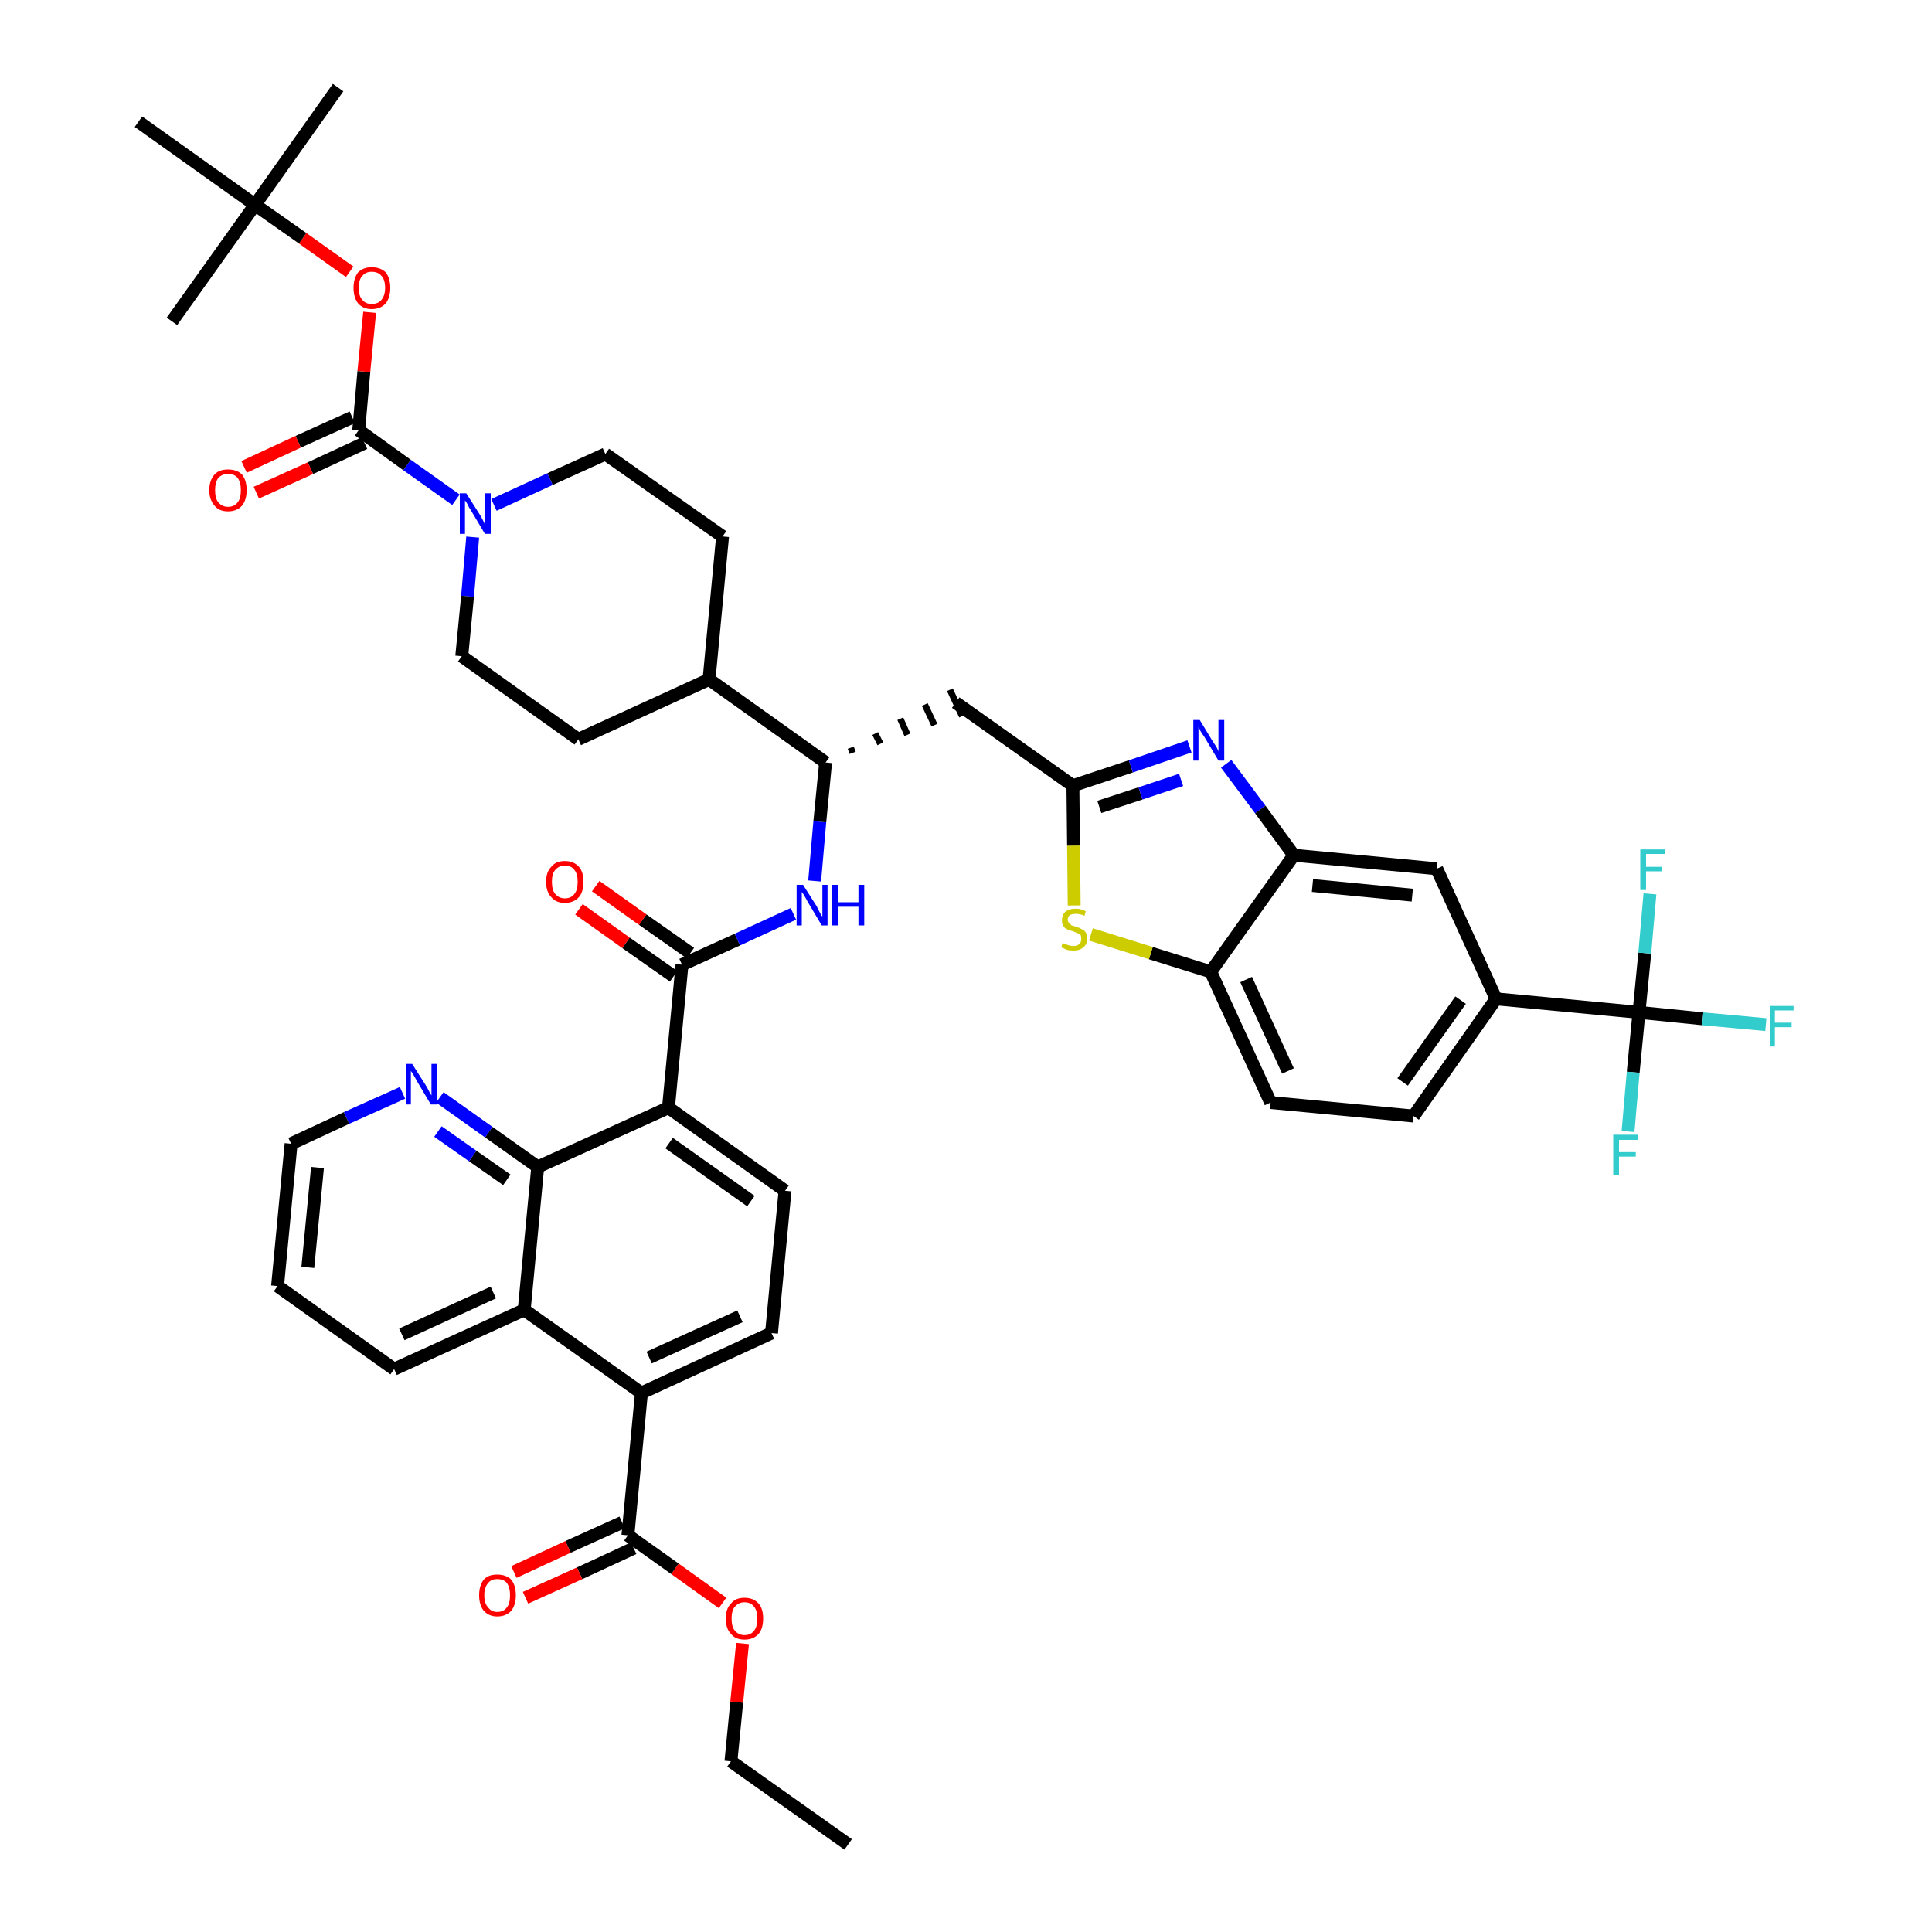 <?xml version='1.0' encoding='iso-8859-1'?>
<svg version='1.1' baseProfile='full'
              xmlns='http://www.w3.org/2000/svg'
                      xmlns:rdkit='http://www.rdkit.org/xml'
                      xmlns:xlink='http://www.w3.org/1999/xlink'
                  xml:space='preserve'
width='300px' height='300px' viewBox='0 0 300 300'>
<!-- END OF HEADER -->
<path class='bond-0 atom-0 atom-1' d='M 131.7,286.4 L 113.5,273.5' style='fill:none;fill-rule:evenodd;stroke:#000000;stroke-width:2.0px;stroke-linecap:butt;stroke-linejoin:miter;stroke-opacity:1' />
<path class='bond-1 atom-1 atom-2' d='M 113.5,273.5 L 114.4,264.3' style='fill:none;fill-rule:evenodd;stroke:#000000;stroke-width:2.0px;stroke-linecap:butt;stroke-linejoin:miter;stroke-opacity:1' />
<path class='bond-1 atom-1 atom-2' d='M 114.4,264.3 L 115.3,255.2' style='fill:none;fill-rule:evenodd;stroke:#FF0000;stroke-width:2.0px;stroke-linecap:butt;stroke-linejoin:miter;stroke-opacity:1' />
<path class='bond-2 atom-2 atom-3' d='M 112.2,248.9 L 104.8,243.6' style='fill:none;fill-rule:evenodd;stroke:#FF0000;stroke-width:2.0px;stroke-linecap:butt;stroke-linejoin:miter;stroke-opacity:1' />
<path class='bond-2 atom-2 atom-3' d='M 104.8,243.6 L 97.5,238.4' style='fill:none;fill-rule:evenodd;stroke:#000000;stroke-width:2.0px;stroke-linecap:butt;stroke-linejoin:miter;stroke-opacity:1' />
<path class='bond-3 atom-3 atom-4' d='M 96.6,236.4 L 88.2,240.2' style='fill:none;fill-rule:evenodd;stroke:#000000;stroke-width:2.0px;stroke-linecap:butt;stroke-linejoin:miter;stroke-opacity:1' />
<path class='bond-3 atom-3 atom-4' d='M 88.2,240.2 L 79.8,244.1' style='fill:none;fill-rule:evenodd;stroke:#FF0000;stroke-width:2.0px;stroke-linecap:butt;stroke-linejoin:miter;stroke-opacity:1' />
<path class='bond-3 atom-3 atom-4' d='M 98.4,240.4 L 90.0,244.3' style='fill:none;fill-rule:evenodd;stroke:#000000;stroke-width:2.0px;stroke-linecap:butt;stroke-linejoin:miter;stroke-opacity:1' />
<path class='bond-3 atom-3 atom-4' d='M 90.0,244.3 L 81.6,248.1' style='fill:none;fill-rule:evenodd;stroke:#FF0000;stroke-width:2.0px;stroke-linecap:butt;stroke-linejoin:miter;stroke-opacity:1' />
<path class='bond-4 atom-3 atom-5' d='M 97.5,238.4 L 99.6,216.3' style='fill:none;fill-rule:evenodd;stroke:#000000;stroke-width:2.0px;stroke-linecap:butt;stroke-linejoin:miter;stroke-opacity:1' />
<path class='bond-5 atom-5 atom-6' d='M 99.6,216.3 L 119.8,207.0' style='fill:none;fill-rule:evenodd;stroke:#000000;stroke-width:2.0px;stroke-linecap:butt;stroke-linejoin:miter;stroke-opacity:1' />
<path class='bond-5 atom-5 atom-6' d='M 100.8,210.8 L 114.9,204.4' style='fill:none;fill-rule:evenodd;stroke:#000000;stroke-width:2.0px;stroke-linecap:butt;stroke-linejoin:miter;stroke-opacity:1' />
<path class='bond-45 atom-45 atom-5' d='M 81.4,203.4 L 99.6,216.3' style='fill:none;fill-rule:evenodd;stroke:#000000;stroke-width:2.0px;stroke-linecap:butt;stroke-linejoin:miter;stroke-opacity:1' />
<path class='bond-6 atom-6 atom-7' d='M 119.8,207.0 L 121.9,184.9' style='fill:none;fill-rule:evenodd;stroke:#000000;stroke-width:2.0px;stroke-linecap:butt;stroke-linejoin:miter;stroke-opacity:1' />
<path class='bond-7 atom-7 atom-8' d='M 121.9,184.9 L 103.8,172.0' style='fill:none;fill-rule:evenodd;stroke:#000000;stroke-width:2.0px;stroke-linecap:butt;stroke-linejoin:miter;stroke-opacity:1' />
<path class='bond-7 atom-7 atom-8' d='M 116.6,186.5 L 103.9,177.5' style='fill:none;fill-rule:evenodd;stroke:#000000;stroke-width:2.0px;stroke-linecap:butt;stroke-linejoin:miter;stroke-opacity:1' />
<path class='bond-8 atom-8 atom-9' d='M 103.8,172.0 L 105.9,149.8' style='fill:none;fill-rule:evenodd;stroke:#000000;stroke-width:2.0px;stroke-linecap:butt;stroke-linejoin:miter;stroke-opacity:1' />
<path class='bond-39 atom-8 atom-40' d='M 103.8,172.0 L 83.5,181.2' style='fill:none;fill-rule:evenodd;stroke:#000000;stroke-width:2.0px;stroke-linecap:butt;stroke-linejoin:miter;stroke-opacity:1' />
<path class='bond-9 atom-9 atom-10' d='M 107.2,148.0 L 99.8,142.8' style='fill:none;fill-rule:evenodd;stroke:#000000;stroke-width:2.0px;stroke-linecap:butt;stroke-linejoin:miter;stroke-opacity:1' />
<path class='bond-9 atom-9 atom-10' d='M 99.8,142.8 L 92.5,137.6' style='fill:none;fill-rule:evenodd;stroke:#FF0000;stroke-width:2.0px;stroke-linecap:butt;stroke-linejoin:miter;stroke-opacity:1' />
<path class='bond-9 atom-9 atom-10' d='M 104.6,151.6 L 97.2,146.4' style='fill:none;fill-rule:evenodd;stroke:#000000;stroke-width:2.0px;stroke-linecap:butt;stroke-linejoin:miter;stroke-opacity:1' />
<path class='bond-9 atom-9 atom-10' d='M 97.2,146.4 L 89.9,141.2' style='fill:none;fill-rule:evenodd;stroke:#FF0000;stroke-width:2.0px;stroke-linecap:butt;stroke-linejoin:miter;stroke-opacity:1' />
<path class='bond-10 atom-9 atom-11' d='M 105.9,149.8 L 114.5,145.9' style='fill:none;fill-rule:evenodd;stroke:#000000;stroke-width:2.0px;stroke-linecap:butt;stroke-linejoin:miter;stroke-opacity:1' />
<path class='bond-10 atom-9 atom-11' d='M 114.5,145.9 L 123.2,141.9' style='fill:none;fill-rule:evenodd;stroke:#0000FF;stroke-width:2.0px;stroke-linecap:butt;stroke-linejoin:miter;stroke-opacity:1' />
<path class='bond-11 atom-11 atom-12' d='M 126.5,136.8 L 127.3,127.6' style='fill:none;fill-rule:evenodd;stroke:#0000FF;stroke-width:2.0px;stroke-linecap:butt;stroke-linejoin:miter;stroke-opacity:1' />
<path class='bond-11 atom-11 atom-12' d='M 127.3,127.6 L 128.2,118.4' style='fill:none;fill-rule:evenodd;stroke:#000000;stroke-width:2.0px;stroke-linecap:butt;stroke-linejoin:miter;stroke-opacity:1' />
<path class='bond-12 atom-12 atom-13' d='M 132.4,116.9 L 132.1,116.1' style='fill:none;fill-rule:evenodd;stroke:#000000;stroke-width:1.0px;stroke-linecap:butt;stroke-linejoin:miter;stroke-opacity:1' />
<path class='bond-12 atom-12 atom-13' d='M 136.7,115.5 L 135.9,113.9' style='fill:none;fill-rule:evenodd;stroke:#000000;stroke-width:1.0px;stroke-linecap:butt;stroke-linejoin:miter;stroke-opacity:1' />
<path class='bond-12 atom-12 atom-13' d='M 140.9,114.1 L 139.8,111.6' style='fill:none;fill-rule:evenodd;stroke:#000000;stroke-width:1.0px;stroke-linecap:butt;stroke-linejoin:miter;stroke-opacity:1' />
<path class='bond-12 atom-12 atom-13' d='M 145.1,112.6 L 143.6,109.4' style='fill:none;fill-rule:evenodd;stroke:#000000;stroke-width:1.0px;stroke-linecap:butt;stroke-linejoin:miter;stroke-opacity:1' />
<path class='bond-12 atom-12 atom-13' d='M 149.4,111.2 L 147.5,107.1' style='fill:none;fill-rule:evenodd;stroke:#000000;stroke-width:1.0px;stroke-linecap:butt;stroke-linejoin:miter;stroke-opacity:1' />
<path class='bond-26 atom-12 atom-27' d='M 128.2,118.4 L 110.1,105.5' style='fill:none;fill-rule:evenodd;stroke:#000000;stroke-width:2.0px;stroke-linecap:butt;stroke-linejoin:miter;stroke-opacity:1' />
<path class='bond-13 atom-13 atom-14' d='M 148.4,109.1 L 166.6,122.0' style='fill:none;fill-rule:evenodd;stroke:#000000;stroke-width:2.0px;stroke-linecap:butt;stroke-linejoin:miter;stroke-opacity:1' />
<path class='bond-14 atom-14 atom-15' d='M 166.6,122.0 L 175.6,119.0' style='fill:none;fill-rule:evenodd;stroke:#000000;stroke-width:2.0px;stroke-linecap:butt;stroke-linejoin:miter;stroke-opacity:1' />
<path class='bond-14 atom-14 atom-15' d='M 175.6,119.0 L 184.7,115.9' style='fill:none;fill-rule:evenodd;stroke:#0000FF;stroke-width:2.0px;stroke-linecap:butt;stroke-linejoin:miter;stroke-opacity:1' />
<path class='bond-14 atom-14 atom-15' d='M 170.7,125.3 L 177.1,123.2' style='fill:none;fill-rule:evenodd;stroke:#000000;stroke-width:2.0px;stroke-linecap:butt;stroke-linejoin:miter;stroke-opacity:1' />
<path class='bond-14 atom-14 atom-15' d='M 177.1,123.2 L 183.4,121.1' style='fill:none;fill-rule:evenodd;stroke:#0000FF;stroke-width:2.0px;stroke-linecap:butt;stroke-linejoin:miter;stroke-opacity:1' />
<path class='bond-46 atom-26 atom-14' d='M 166.8,140.6 L 166.7,131.3' style='fill:none;fill-rule:evenodd;stroke:#CCCC00;stroke-width:2.0px;stroke-linecap:butt;stroke-linejoin:miter;stroke-opacity:1' />
<path class='bond-46 atom-26 atom-14' d='M 166.7,131.3 L 166.6,122.0' style='fill:none;fill-rule:evenodd;stroke:#000000;stroke-width:2.0px;stroke-linecap:butt;stroke-linejoin:miter;stroke-opacity:1' />
<path class='bond-15 atom-15 atom-16' d='M 190.4,118.6 L 195.7,125.7' style='fill:none;fill-rule:evenodd;stroke:#0000FF;stroke-width:2.0px;stroke-linecap:butt;stroke-linejoin:miter;stroke-opacity:1' />
<path class='bond-15 atom-15 atom-16' d='M 195.7,125.7 L 200.9,132.8' style='fill:none;fill-rule:evenodd;stroke:#000000;stroke-width:2.0px;stroke-linecap:butt;stroke-linejoin:miter;stroke-opacity:1' />
<path class='bond-16 atom-16 atom-17' d='M 200.9,132.8 L 223.1,134.9' style='fill:none;fill-rule:evenodd;stroke:#000000;stroke-width:2.0px;stroke-linecap:butt;stroke-linejoin:miter;stroke-opacity:1' />
<path class='bond-16 atom-16 atom-17' d='M 203.8,137.5 L 219.3,139.0' style='fill:none;fill-rule:evenodd;stroke:#000000;stroke-width:2.0px;stroke-linecap:butt;stroke-linejoin:miter;stroke-opacity:1' />
<path class='bond-49 atom-25 atom-16' d='M 188.0,150.9 L 200.9,132.8' style='fill:none;fill-rule:evenodd;stroke:#000000;stroke-width:2.0px;stroke-linecap:butt;stroke-linejoin:miter;stroke-opacity:1' />
<path class='bond-17 atom-17 atom-18' d='M 223.1,134.9 L 232.3,155.1' style='fill:none;fill-rule:evenodd;stroke:#000000;stroke-width:2.0px;stroke-linecap:butt;stroke-linejoin:miter;stroke-opacity:1' />
<path class='bond-18 atom-18 atom-19' d='M 232.3,155.1 L 254.5,157.2' style='fill:none;fill-rule:evenodd;stroke:#000000;stroke-width:2.0px;stroke-linecap:butt;stroke-linejoin:miter;stroke-opacity:1' />
<path class='bond-22 atom-18 atom-23' d='M 232.3,155.1 L 219.5,173.3' style='fill:none;fill-rule:evenodd;stroke:#000000;stroke-width:2.0px;stroke-linecap:butt;stroke-linejoin:miter;stroke-opacity:1' />
<path class='bond-22 atom-18 atom-23' d='M 226.8,155.3 L 217.8,168.0' style='fill:none;fill-rule:evenodd;stroke:#000000;stroke-width:2.0px;stroke-linecap:butt;stroke-linejoin:miter;stroke-opacity:1' />
<path class='bond-19 atom-19 atom-20' d='M 254.5,157.2 L 264.4,158.2' style='fill:none;fill-rule:evenodd;stroke:#000000;stroke-width:2.0px;stroke-linecap:butt;stroke-linejoin:miter;stroke-opacity:1' />
<path class='bond-19 atom-19 atom-20' d='M 264.4,158.2 L 274.2,159.1' style='fill:none;fill-rule:evenodd;stroke:#33CCCC;stroke-width:2.0px;stroke-linecap:butt;stroke-linejoin:miter;stroke-opacity:1' />
<path class='bond-20 atom-19 atom-21' d='M 254.5,157.2 L 253.6,166.5' style='fill:none;fill-rule:evenodd;stroke:#000000;stroke-width:2.0px;stroke-linecap:butt;stroke-linejoin:miter;stroke-opacity:1' />
<path class='bond-20 atom-19 atom-21' d='M 253.6,166.5 L 252.8,175.7' style='fill:none;fill-rule:evenodd;stroke:#33CCCC;stroke-width:2.0px;stroke-linecap:butt;stroke-linejoin:miter;stroke-opacity:1' />
<path class='bond-21 atom-19 atom-22' d='M 254.5,157.2 L 255.4,148.0' style='fill:none;fill-rule:evenodd;stroke:#000000;stroke-width:2.0px;stroke-linecap:butt;stroke-linejoin:miter;stroke-opacity:1' />
<path class='bond-21 atom-19 atom-22' d='M 255.4,148.0 L 256.2,138.8' style='fill:none;fill-rule:evenodd;stroke:#33CCCC;stroke-width:2.0px;stroke-linecap:butt;stroke-linejoin:miter;stroke-opacity:1' />
<path class='bond-23 atom-23 atom-24' d='M 219.5,173.3 L 197.3,171.2' style='fill:none;fill-rule:evenodd;stroke:#000000;stroke-width:2.0px;stroke-linecap:butt;stroke-linejoin:miter;stroke-opacity:1' />
<path class='bond-24 atom-24 atom-25' d='M 197.3,171.2 L 188.0,150.9' style='fill:none;fill-rule:evenodd;stroke:#000000;stroke-width:2.0px;stroke-linecap:butt;stroke-linejoin:miter;stroke-opacity:1' />
<path class='bond-24 atom-24 atom-25' d='M 200.0,166.3 L 193.5,152.1' style='fill:none;fill-rule:evenodd;stroke:#000000;stroke-width:2.0px;stroke-linecap:butt;stroke-linejoin:miter;stroke-opacity:1' />
<path class='bond-25 atom-25 atom-26' d='M 188.0,150.9 L 178.7,148.0' style='fill:none;fill-rule:evenodd;stroke:#000000;stroke-width:2.0px;stroke-linecap:butt;stroke-linejoin:miter;stroke-opacity:1' />
<path class='bond-25 atom-25 atom-26' d='M 178.7,148.0 L 169.4,145.1' style='fill:none;fill-rule:evenodd;stroke:#CCCC00;stroke-width:2.0px;stroke-linecap:butt;stroke-linejoin:miter;stroke-opacity:1' />
<path class='bond-27 atom-27 atom-28' d='M 110.1,105.5 L 112.2,83.3' style='fill:none;fill-rule:evenodd;stroke:#000000;stroke-width:2.0px;stroke-linecap:butt;stroke-linejoin:miter;stroke-opacity:1' />
<path class='bond-47 atom-39 atom-27' d='M 89.8,114.8 L 110.1,105.5' style='fill:none;fill-rule:evenodd;stroke:#000000;stroke-width:2.0px;stroke-linecap:butt;stroke-linejoin:miter;stroke-opacity:1' />
<path class='bond-28 atom-28 atom-29' d='M 112.2,83.3 L 94.0,70.5' style='fill:none;fill-rule:evenodd;stroke:#000000;stroke-width:2.0px;stroke-linecap:butt;stroke-linejoin:miter;stroke-opacity:1' />
<path class='bond-29 atom-29 atom-30' d='M 94.0,70.5 L 85.4,74.4' style='fill:none;fill-rule:evenodd;stroke:#000000;stroke-width:2.0px;stroke-linecap:butt;stroke-linejoin:miter;stroke-opacity:1' />
<path class='bond-29 atom-29 atom-30' d='M 85.4,74.4 L 76.7,78.4' style='fill:none;fill-rule:evenodd;stroke:#0000FF;stroke-width:2.0px;stroke-linecap:butt;stroke-linejoin:miter;stroke-opacity:1' />
<path class='bond-30 atom-30 atom-31' d='M 70.8,77.6 L 63.2,72.2' style='fill:none;fill-rule:evenodd;stroke:#0000FF;stroke-width:2.0px;stroke-linecap:butt;stroke-linejoin:miter;stroke-opacity:1' />
<path class='bond-30 atom-30 atom-31' d='M 63.2,72.2 L 55.7,66.8' style='fill:none;fill-rule:evenodd;stroke:#000000;stroke-width:2.0px;stroke-linecap:butt;stroke-linejoin:miter;stroke-opacity:1' />
<path class='bond-37 atom-30 atom-38' d='M 73.4,83.4 L 72.6,92.6' style='fill:none;fill-rule:evenodd;stroke:#0000FF;stroke-width:2.0px;stroke-linecap:butt;stroke-linejoin:miter;stroke-opacity:1' />
<path class='bond-37 atom-30 atom-38' d='M 72.6,92.6 L 71.7,101.9' style='fill:none;fill-rule:evenodd;stroke:#000000;stroke-width:2.0px;stroke-linecap:butt;stroke-linejoin:miter;stroke-opacity:1' />
<path class='bond-31 atom-31 atom-32' d='M 54.7,64.8 L 46.3,68.6' style='fill:none;fill-rule:evenodd;stroke:#000000;stroke-width:2.0px;stroke-linecap:butt;stroke-linejoin:miter;stroke-opacity:1' />
<path class='bond-31 atom-31 atom-32' d='M 46.3,68.6 L 37.9,72.5' style='fill:none;fill-rule:evenodd;stroke:#FF0000;stroke-width:2.0px;stroke-linecap:butt;stroke-linejoin:miter;stroke-opacity:1' />
<path class='bond-31 atom-31 atom-32' d='M 56.6,68.8 L 48.2,72.7' style='fill:none;fill-rule:evenodd;stroke:#000000;stroke-width:2.0px;stroke-linecap:butt;stroke-linejoin:miter;stroke-opacity:1' />
<path class='bond-31 atom-31 atom-32' d='M 48.2,72.7 L 39.8,76.5' style='fill:none;fill-rule:evenodd;stroke:#FF0000;stroke-width:2.0px;stroke-linecap:butt;stroke-linejoin:miter;stroke-opacity:1' />
<path class='bond-32 atom-31 atom-33' d='M 55.7,66.8 L 56.5,57.7' style='fill:none;fill-rule:evenodd;stroke:#000000;stroke-width:2.0px;stroke-linecap:butt;stroke-linejoin:miter;stroke-opacity:1' />
<path class='bond-32 atom-31 atom-33' d='M 56.5,57.7 L 57.4,48.5' style='fill:none;fill-rule:evenodd;stroke:#FF0000;stroke-width:2.0px;stroke-linecap:butt;stroke-linejoin:miter;stroke-opacity:1' />
<path class='bond-33 atom-33 atom-34' d='M 54.3,42.2 L 47.0,37.0' style='fill:none;fill-rule:evenodd;stroke:#FF0000;stroke-width:2.0px;stroke-linecap:butt;stroke-linejoin:miter;stroke-opacity:1' />
<path class='bond-33 atom-33 atom-34' d='M 47.0,37.0 L 39.6,31.8' style='fill:none;fill-rule:evenodd;stroke:#000000;stroke-width:2.0px;stroke-linecap:butt;stroke-linejoin:miter;stroke-opacity:1' />
<path class='bond-34 atom-34 atom-35' d='M 39.6,31.8 L 52.5,13.6' style='fill:none;fill-rule:evenodd;stroke:#000000;stroke-width:2.0px;stroke-linecap:butt;stroke-linejoin:miter;stroke-opacity:1' />
<path class='bond-35 atom-34 atom-36' d='M 39.6,31.8 L 26.7,49.9' style='fill:none;fill-rule:evenodd;stroke:#000000;stroke-width:2.0px;stroke-linecap:butt;stroke-linejoin:miter;stroke-opacity:1' />
<path class='bond-36 atom-34 atom-37' d='M 39.6,31.8 L 21.5,18.9' style='fill:none;fill-rule:evenodd;stroke:#000000;stroke-width:2.0px;stroke-linecap:butt;stroke-linejoin:miter;stroke-opacity:1' />
<path class='bond-38 atom-38 atom-39' d='M 71.7,101.9 L 89.8,114.8' style='fill:none;fill-rule:evenodd;stroke:#000000;stroke-width:2.0px;stroke-linecap:butt;stroke-linejoin:miter;stroke-opacity:1' />
<path class='bond-40 atom-40 atom-41' d='M 83.5,181.2 L 75.9,175.8' style='fill:none;fill-rule:evenodd;stroke:#000000;stroke-width:2.0px;stroke-linecap:butt;stroke-linejoin:miter;stroke-opacity:1' />
<path class='bond-40 atom-40 atom-41' d='M 75.9,175.8 L 68.3,170.4' style='fill:none;fill-rule:evenodd;stroke:#0000FF;stroke-width:2.0px;stroke-linecap:butt;stroke-linejoin:miter;stroke-opacity:1' />
<path class='bond-40 atom-40 atom-41' d='M 78.7,183.2 L 73.4,179.5' style='fill:none;fill-rule:evenodd;stroke:#000000;stroke-width:2.0px;stroke-linecap:butt;stroke-linejoin:miter;stroke-opacity:1' />
<path class='bond-40 atom-40 atom-41' d='M 73.4,179.5 L 68.0,175.7' style='fill:none;fill-rule:evenodd;stroke:#0000FF;stroke-width:2.0px;stroke-linecap:butt;stroke-linejoin:miter;stroke-opacity:1' />
<path class='bond-48 atom-45 atom-40' d='M 81.4,203.4 L 83.5,181.2' style='fill:none;fill-rule:evenodd;stroke:#000000;stroke-width:2.0px;stroke-linecap:butt;stroke-linejoin:miter;stroke-opacity:1' />
<path class='bond-41 atom-41 atom-42' d='M 62.5,169.7 L 53.8,173.6' style='fill:none;fill-rule:evenodd;stroke:#0000FF;stroke-width:2.0px;stroke-linecap:butt;stroke-linejoin:miter;stroke-opacity:1' />
<path class='bond-41 atom-41 atom-42' d='M 53.8,173.6 L 45.2,177.6' style='fill:none;fill-rule:evenodd;stroke:#000000;stroke-width:2.0px;stroke-linecap:butt;stroke-linejoin:miter;stroke-opacity:1' />
<path class='bond-42 atom-42 atom-43' d='M 45.2,177.6 L 43.1,199.7' style='fill:none;fill-rule:evenodd;stroke:#000000;stroke-width:2.0px;stroke-linecap:butt;stroke-linejoin:miter;stroke-opacity:1' />
<path class='bond-42 atom-42 atom-43' d='M 49.3,181.3 L 47.8,196.8' style='fill:none;fill-rule:evenodd;stroke:#000000;stroke-width:2.0px;stroke-linecap:butt;stroke-linejoin:miter;stroke-opacity:1' />
<path class='bond-43 atom-43 atom-44' d='M 43.1,199.7 L 61.2,212.6' style='fill:none;fill-rule:evenodd;stroke:#000000;stroke-width:2.0px;stroke-linecap:butt;stroke-linejoin:miter;stroke-opacity:1' />
<path class='bond-44 atom-44 atom-45' d='M 61.2,212.6 L 81.4,203.4' style='fill:none;fill-rule:evenodd;stroke:#000000;stroke-width:2.0px;stroke-linecap:butt;stroke-linejoin:miter;stroke-opacity:1' />
<path class='bond-44 atom-44 atom-45' d='M 62.4,207.2 L 76.6,200.7' style='fill:none;fill-rule:evenodd;stroke:#000000;stroke-width:2.0px;stroke-linecap:butt;stroke-linejoin:miter;stroke-opacity:1' />
<path  class='atom-2' d='M 112.7 251.3
Q 112.7 249.8, 113.5 249.0
Q 114.2 248.1, 115.6 248.1
Q 117.0 248.1, 117.8 249.0
Q 118.5 249.8, 118.5 251.3
Q 118.5 252.9, 117.8 253.7
Q 117.0 254.6, 115.6 254.6
Q 114.2 254.6, 113.5 253.7
Q 112.7 252.9, 112.7 251.3
M 115.6 253.9
Q 116.6 253.9, 117.1 253.2
Q 117.6 252.6, 117.6 251.3
Q 117.6 250.1, 117.1 249.5
Q 116.6 248.8, 115.6 248.8
Q 114.7 248.8, 114.1 249.5
Q 113.6 250.1, 113.6 251.3
Q 113.6 252.6, 114.1 253.2
Q 114.7 253.9, 115.6 253.9
' fill='#FF0000'/>
<path  class='atom-4' d='M 74.4 247.7
Q 74.4 246.2, 75.1 245.3
Q 75.8 244.5, 77.2 244.5
Q 78.6 244.5, 79.4 245.3
Q 80.1 246.2, 80.1 247.7
Q 80.1 249.2, 79.4 250.1
Q 78.6 251.0, 77.2 251.0
Q 75.9 251.0, 75.1 250.1
Q 74.4 249.2, 74.4 247.7
M 77.2 250.3
Q 78.2 250.3, 78.7 249.6
Q 79.2 249.0, 79.2 247.7
Q 79.2 246.5, 78.7 245.8
Q 78.2 245.2, 77.2 245.2
Q 76.3 245.2, 75.8 245.8
Q 75.2 246.5, 75.2 247.7
Q 75.2 249.0, 75.8 249.6
Q 76.3 250.3, 77.2 250.3
' fill='#FF0000'/>
<path  class='atom-10' d='M 84.8 136.9
Q 84.8 135.4, 85.6 134.6
Q 86.3 133.7, 87.7 133.7
Q 89.1 133.7, 89.9 134.6
Q 90.6 135.4, 90.6 136.9
Q 90.6 138.5, 89.9 139.3
Q 89.1 140.2, 87.7 140.2
Q 86.3 140.2, 85.6 139.3
Q 84.8 138.5, 84.8 136.9
M 87.7 139.5
Q 88.7 139.5, 89.2 138.8
Q 89.7 138.2, 89.7 136.9
Q 89.7 135.7, 89.2 135.1
Q 88.7 134.4, 87.7 134.4
Q 86.8 134.4, 86.2 135.1
Q 85.7 135.7, 85.7 136.9
Q 85.7 138.2, 86.2 138.8
Q 86.8 139.5, 87.7 139.5
' fill='#FF0000'/>
<path  class='atom-11' d='M 124.7 137.4
L 126.8 140.7
Q 127.0 141.1, 127.3 141.7
Q 127.6 142.3, 127.7 142.3
L 127.7 137.4
L 128.5 137.4
L 128.5 143.7
L 127.6 143.7
L 125.4 140.0
Q 125.2 139.6, 124.9 139.1
Q 124.6 138.6, 124.5 138.5
L 124.5 143.7
L 123.7 143.7
L 123.7 137.4
L 124.7 137.4
' fill='#0000FF'/>
<path  class='atom-11' d='M 129.2 137.4
L 130.1 137.4
L 130.1 140.1
L 133.3 140.1
L 133.3 137.4
L 134.2 137.4
L 134.2 143.7
L 133.3 143.7
L 133.3 140.8
L 130.1 140.8
L 130.1 143.7
L 129.2 143.7
L 129.2 137.4
' fill='#0000FF'/>
<path  class='atom-15' d='M 186.3 111.8
L 188.3 115.1
Q 188.5 115.4, 188.9 116.0
Q 189.2 116.6, 189.2 116.7
L 189.2 111.8
L 190.1 111.8
L 190.1 118.1
L 189.2 118.1
L 187.0 114.4
Q 186.7 114.0, 186.4 113.5
Q 186.2 113.0, 186.1 112.9
L 186.1 118.1
L 185.3 118.1
L 185.3 111.8
L 186.3 111.8
' fill='#0000FF'/>
<path  class='atom-20' d='M 274.8 156.2
L 278.5 156.2
L 278.5 156.9
L 275.6 156.9
L 275.6 158.8
L 278.2 158.8
L 278.2 159.5
L 275.6 159.5
L 275.6 162.5
L 274.8 162.5
L 274.8 156.2
' fill='#33CCCC'/>
<path  class='atom-21' d='M 250.5 176.2
L 254.3 176.2
L 254.3 177.0
L 251.4 177.0
L 251.4 178.9
L 254.0 178.9
L 254.0 179.6
L 251.4 179.6
L 251.4 182.5
L 250.5 182.5
L 250.5 176.2
' fill='#33CCCC'/>
<path  class='atom-22' d='M 254.7 131.9
L 258.5 131.9
L 258.5 132.6
L 255.6 132.6
L 255.6 134.6
L 258.1 134.6
L 258.1 135.3
L 255.6 135.3
L 255.6 138.2
L 254.7 138.2
L 254.7 131.9
' fill='#33CCCC'/>
<path  class='atom-26' d='M 165.0 146.4
Q 165.1 146.5, 165.4 146.6
Q 165.7 146.7, 166.0 146.8
Q 166.3 146.9, 166.7 146.9
Q 167.2 146.9, 167.6 146.6
Q 167.9 146.3, 167.9 145.8
Q 167.9 145.4, 167.8 145.2
Q 167.6 145.0, 167.3 144.9
Q 167.1 144.8, 166.6 144.6
Q 166.1 144.5, 165.7 144.3
Q 165.4 144.2, 165.1 143.8
Q 164.9 143.5, 164.9 142.9
Q 164.9 142.1, 165.4 141.6
Q 166.0 141.1, 167.1 141.1
Q 167.8 141.1, 168.6 141.5
L 168.4 142.2
Q 167.7 141.9, 167.1 141.9
Q 166.5 141.9, 166.1 142.1
Q 165.8 142.4, 165.8 142.8
Q 165.8 143.1, 166.0 143.3
Q 166.2 143.5, 166.4 143.7
Q 166.7 143.8, 167.1 143.9
Q 167.7 144.1, 168.0 144.3
Q 168.3 144.4, 168.6 144.8
Q 168.8 145.2, 168.8 145.8
Q 168.8 146.7, 168.2 147.1
Q 167.7 147.6, 166.7 147.6
Q 166.1 147.6, 165.7 147.5
Q 165.3 147.3, 164.8 147.1
L 165.0 146.4
' fill='#CCCC00'/>
<path  class='atom-30' d='M 72.4 76.6
L 74.5 79.9
Q 74.7 80.2, 75.0 80.8
Q 75.3 81.4, 75.3 81.5
L 75.3 76.6
L 76.2 76.6
L 76.2 82.9
L 75.3 82.9
L 73.1 79.2
Q 72.8 78.8, 72.6 78.3
Q 72.3 77.8, 72.2 77.7
L 72.2 82.9
L 71.4 82.9
L 71.4 76.6
L 72.4 76.6
' fill='#0000FF'/>
<path  class='atom-32' d='M 32.5 76.1
Q 32.5 74.6, 33.3 73.7
Q 34.0 72.9, 35.4 72.9
Q 36.8 72.9, 37.6 73.7
Q 38.3 74.6, 38.3 76.1
Q 38.3 77.6, 37.6 78.5
Q 36.8 79.4, 35.4 79.4
Q 34.0 79.4, 33.3 78.5
Q 32.5 77.6, 32.5 76.1
M 35.4 78.7
Q 36.4 78.7, 36.9 78.0
Q 37.4 77.4, 37.4 76.1
Q 37.4 74.9, 36.9 74.2
Q 36.4 73.6, 35.4 73.6
Q 34.5 73.6, 33.9 74.2
Q 33.4 74.9, 33.4 76.1
Q 33.4 77.4, 33.9 78.0
Q 34.5 78.7, 35.4 78.7
' fill='#FF0000'/>
<path  class='atom-33' d='M 54.9 44.7
Q 54.9 43.2, 55.6 42.3
Q 56.4 41.5, 57.7 41.5
Q 59.1 41.5, 59.9 42.3
Q 60.6 43.2, 60.6 44.7
Q 60.6 46.2, 59.9 47.1
Q 59.1 48.0, 57.7 48.0
Q 56.4 48.0, 55.6 47.1
Q 54.9 46.2, 54.9 44.7
M 57.7 47.2
Q 58.7 47.2, 59.2 46.6
Q 59.8 45.9, 59.8 44.7
Q 59.8 43.4, 59.2 42.8
Q 58.7 42.2, 57.7 42.2
Q 56.8 42.2, 56.3 42.8
Q 55.7 43.4, 55.7 44.7
Q 55.7 46.0, 56.3 46.6
Q 56.8 47.2, 57.7 47.2
' fill='#FF0000'/>
<path  class='atom-41' d='M 64.0 165.2
L 66.1 168.5
Q 66.3 168.8, 66.6 169.4
Q 66.9 170.0, 67.0 170.1
L 67.0 165.2
L 67.8 165.2
L 67.8 171.5
L 66.9 171.5
L 64.7 167.8
Q 64.5 167.4, 64.2 166.9
Q 63.9 166.4, 63.8 166.3
L 63.8 171.5
L 63.0 171.5
L 63.0 165.2
L 64.0 165.2
' fill='#0000FF'/>
</svg>
